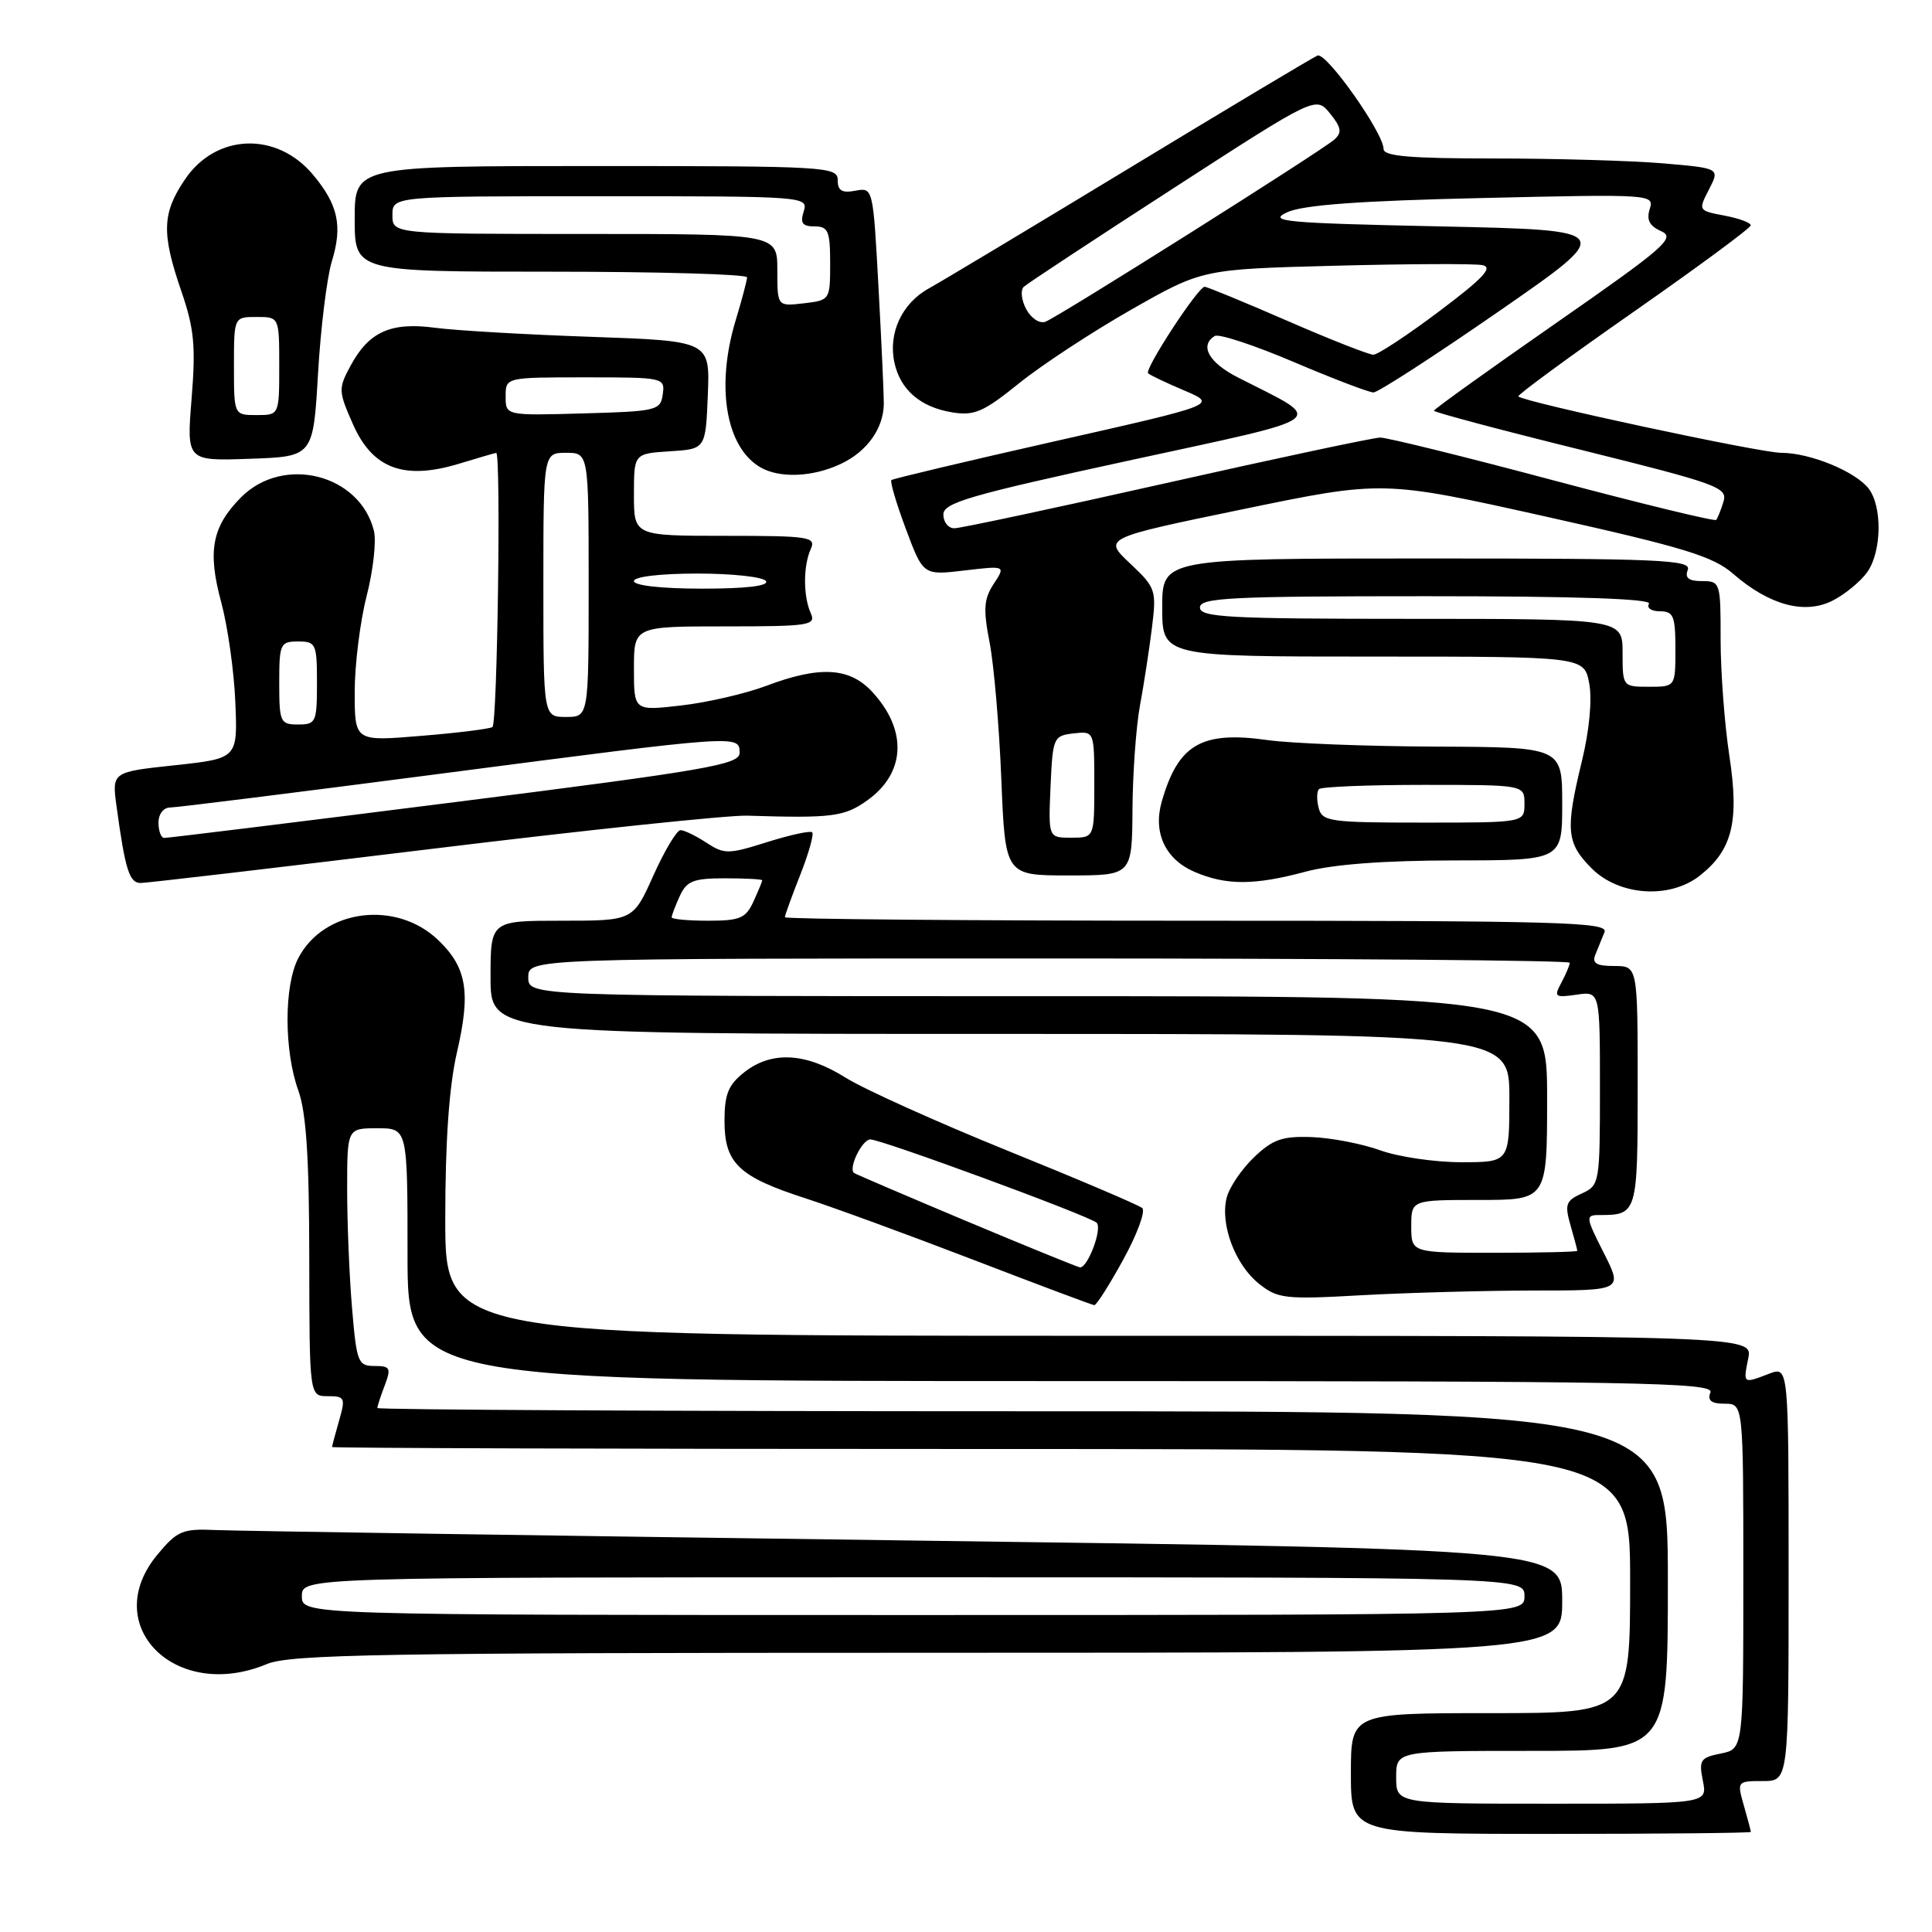 <?xml version="1.0" encoding="UTF-8" standalone="no"?>
<!DOCTYPE svg PUBLIC "-//W3C//DTD SVG 1.1//EN" "http://www.w3.org/Graphics/SVG/1.1/DTD/svg11.dtd" >
<svg xmlns="http://www.w3.org/2000/svg" xmlns:xlink="http://www.w3.org/1999/xlink" version="1.1" viewBox="0 0 256 256">
 <g >
 <path fill="currentColor"
d=" M 232.00 242.74 C 232.00 242.60 231.58 241.03 231.07 239.24 C 230.15 236.04 230.18 236.00 233.57 236.00 C 237.00 236.00 237.00 236.00 237.00 208.52 C 237.00 181.05 237.00 181.05 234.43 182.02 C 230.94 183.36 230.97 183.38 231.65 180.00 C 232.25 177.00 232.25 177.00 145.62 177.00 C 59.00 177.00 59.00 177.00 59.00 161.56 C 59.00 151.15 59.51 143.94 60.55 139.43 C 62.40 131.45 61.86 128.20 58.06 124.56 C 52.48 119.22 42.88 120.46 39.52 126.97 C 37.62 130.63 37.63 139.22 39.53 144.50 C 40.58 147.42 40.97 153.41 40.98 166.75 C 41.00 185.00 41.00 185.00 43.43 185.00 C 45.70 185.00 45.80 185.22 44.93 188.24 C 44.42 190.03 44.00 191.60 44.00 191.74 C 44.00 191.88 82.70 192.00 130.00 192.00 C 216.00 192.00 216.00 192.00 216.00 209.50 C 216.00 227.00 216.00 227.00 197.50 227.00 C 179.00 227.00 179.00 227.00 179.00 235.00 C 179.00 243.00 179.00 243.00 205.50 243.00 C 220.07 243.00 232.00 242.88 232.00 242.74 Z  M 35.35 220.50 C 38.44 219.21 50.53 219.00 122.97 219.00 C 207.00 219.00 207.00 219.00 207.00 212.14 C 207.00 205.27 207.00 205.27 120.25 204.12 C 72.54 203.48 31.31 202.86 28.63 202.74 C 24.18 202.54 23.51 202.82 20.88 205.97 C 13.06 215.34 23.23 225.56 35.35 220.50 Z  M 148.85 166.88 C 150.69 163.53 151.81 160.47 151.35 160.07 C 150.88 159.67 142.85 156.25 133.50 152.47 C 124.15 148.68 114.50 144.33 112.05 142.80 C 106.77 139.47 102.25 139.23 98.63 142.07 C 96.50 143.75 96.00 144.98 96.00 148.53 C 96.00 154.13 97.87 155.92 106.72 158.78 C 110.45 159.99 120.47 163.66 129.00 166.94 C 137.53 170.22 144.72 172.92 145.00 172.94 C 145.28 172.96 147.01 170.24 148.85 166.88 Z  M 203.27 171.00 C 215.03 171.00 215.03 171.00 212.50 166.00 C 210.10 161.26 210.07 161.00 211.90 161.00 C 216.95 161.00 217.00 160.84 217.00 143.89 C 217.00 128.00 217.00 128.00 213.89 128.00 C 211.53 128.00 210.93 127.64 211.39 126.50 C 211.73 125.67 212.27 124.33 212.61 123.50 C 213.14 122.18 206.75 122.00 158.61 122.00 C 128.57 122.00 104.00 121.79 104.00 121.54 C 104.00 121.28 104.92 118.75 106.04 115.91 C 107.16 113.07 107.87 110.54 107.62 110.29 C 107.38 110.04 104.69 110.63 101.66 111.58 C 96.50 113.21 95.97 113.21 93.60 111.66 C 92.21 110.75 90.67 110.00 90.17 110.00 C 89.68 110.00 88.06 112.70 86.58 116.00 C 83.89 122.00 83.89 122.00 74.44 122.00 C 65.00 122.00 65.00 122.00 65.00 129.50 C 65.00 137.00 65.00 137.00 132.50 137.00 C 200.00 137.00 200.00 137.00 200.00 145.50 C 200.00 154.00 200.00 154.00 193.63 154.00 C 190.12 154.00 185.28 153.29 182.88 152.42 C 180.47 151.55 176.39 150.77 173.82 150.67 C 169.90 150.53 168.65 150.97 166.15 153.36 C 164.51 154.93 162.88 157.34 162.54 158.71 C 161.65 162.23 163.67 167.59 166.82 170.10 C 169.31 172.09 170.27 172.20 180.50 171.62 C 186.55 171.29 196.80 171.01 203.27 171.00 Z  M 225.23 116.03 C 229.55 112.64 230.48 108.87 229.15 100.16 C 228.51 95.95 227.99 89.01 227.99 84.75 C 228.00 77.17 227.94 77.00 225.53 77.00 C 223.75 77.00 223.22 76.58 223.64 75.50 C 224.14 74.18 219.90 74.00 189.11 74.00 C 154.00 74.00 154.00 74.00 154.00 80.50 C 154.00 87.00 154.00 87.00 181.95 87.00 C 209.91 87.00 209.91 87.00 210.58 90.56 C 210.98 92.70 210.60 96.76 209.62 100.81 C 207.39 109.98 207.55 111.71 210.92 115.08 C 214.56 118.71 221.25 119.16 225.23 116.03 Z  M 57.30 112.47 C 77.76 109.97 96.53 108.00 99.00 108.08 C 110.25 108.43 111.87 108.23 114.91 106.06 C 120.01 102.43 120.27 96.75 115.57 91.67 C 112.56 88.42 108.62 88.20 101.50 90.89 C 98.75 91.92 93.69 93.09 90.25 93.48 C 84.00 94.20 84.00 94.20 84.00 88.60 C 84.00 83.00 84.00 83.00 96.11 83.00 C 107.27 83.00 108.15 82.86 107.43 81.25 C 106.42 79.01 106.42 74.99 107.43 72.75 C 108.15 71.14 107.27 71.00 96.11 71.00 C 84.00 71.00 84.00 71.00 84.00 65.55 C 84.00 60.11 84.00 60.11 88.75 59.80 C 93.50 59.50 93.50 59.50 93.79 52.34 C 94.08 45.18 94.08 45.18 78.29 44.63 C 69.61 44.33 60.31 43.79 57.64 43.43 C 51.80 42.65 48.88 43.96 46.47 48.43 C 44.81 51.50 44.83 51.82 46.78 56.24 C 49.38 62.11 53.53 63.65 60.81 61.45 C 63.39 60.66 65.61 60.02 65.75 60.01 C 66.40 59.98 65.91 95.94 65.25 96.34 C 64.84 96.59 60.56 97.12 55.75 97.51 C 47.00 98.24 47.00 98.24 47.00 91.70 C 47.00 88.10 47.71 82.38 48.58 78.98 C 49.45 75.58 49.89 71.68 49.54 70.31 C 47.66 62.83 37.57 60.28 31.97 65.87 C 28.09 69.76 27.47 73.01 29.31 79.79 C 30.16 82.93 31.01 88.88 31.18 93.00 C 31.50 100.50 31.50 100.50 23.16 101.40 C 14.82 102.29 14.82 102.29 15.45 106.90 C 16.59 115.24 17.14 117.00 18.63 117.00 C 19.44 117.00 36.85 114.96 57.30 112.47 Z  M 173.00 115.50 C 176.62 114.53 183.37 114.02 192.75 114.01 C 207.00 114.00 207.00 114.00 207.00 106.50 C 207.00 99.00 207.00 99.00 190.25 98.93 C 181.04 98.89 171.03 98.50 168.00 98.07 C 159.21 96.82 156.12 98.61 153.94 106.21 C 152.76 110.31 154.39 113.83 158.24 115.51 C 162.44 117.33 166.19 117.33 173.00 115.50 Z  M 150.06 107.25 C 150.09 102.44 150.54 96.25 151.05 93.50 C 151.56 90.75 152.27 86.14 152.63 83.25 C 153.26 78.18 153.16 77.88 149.73 74.65 C 146.18 71.30 146.18 71.30 164.71 67.47 C 183.25 63.64 183.25 63.64 204.88 68.46 C 223.15 72.54 226.99 73.71 229.66 76.04 C 234.48 80.22 239.18 81.47 242.88 79.56 C 244.53 78.71 246.58 77.01 247.44 75.78 C 249.33 73.08 249.43 67.15 247.62 64.76 C 245.88 62.48 239.85 60.00 236.01 60.00 C 233.23 60.00 201.95 53.29 201.19 52.53 C 201.01 52.35 207.87 47.32 216.42 41.35 C 224.97 35.38 231.98 30.21 231.98 29.86 C 231.99 29.51 230.42 28.93 228.50 28.57 C 225.02 27.91 225.01 27.89 226.45 25.10 C 227.90 22.29 227.90 22.29 220.30 21.64 C 216.12 21.29 206.09 21.00 198.02 21.00 C 186.85 21.00 183.33 20.70 183.33 19.74 C 183.33 17.62 175.74 6.88 174.58 7.36 C 173.99 7.60 162.86 14.26 149.85 22.15 C 136.84 30.04 124.79 37.27 123.09 38.21 C 119.50 40.18 117.66 44.16 118.52 48.07 C 119.31 51.67 121.98 53.96 126.17 54.64 C 129.11 55.12 130.32 54.59 135.04 50.78 C 138.04 48.36 144.73 43.97 149.91 41.02 C 159.32 35.67 159.32 35.67 176.91 35.21 C 186.58 34.96 195.36 34.92 196.42 35.13 C 197.89 35.41 196.56 36.85 190.70 41.25 C 186.50 44.41 182.57 47.00 181.98 47.00 C 181.38 47.00 176.24 44.98 170.55 42.50 C 164.87 40.03 159.95 38.00 159.62 38.00 C 158.76 38.00 151.61 48.94 152.13 49.46 C 152.37 49.70 154.53 50.73 156.94 51.75 C 161.31 53.61 161.31 53.61 139.91 58.44 C 128.13 61.10 118.33 63.43 118.12 63.61 C 117.90 63.79 118.77 66.70 120.03 70.09 C 122.33 76.24 122.33 76.24 127.80 75.59 C 133.26 74.95 133.26 74.95 131.67 77.37 C 130.36 79.38 130.27 80.71 131.13 85.15 C 131.70 88.09 132.40 96.24 132.68 103.25 C 133.20 116.00 133.20 116.00 141.60 116.00 C 150.00 116.00 150.00 116.00 150.06 107.25 Z  M 111.45 61.45 C 114.90 59.82 117.08 56.76 117.11 53.48 C 117.12 52.39 116.81 45.50 116.41 38.16 C 115.69 24.87 115.68 24.83 113.35 25.27 C 111.56 25.61 111.00 25.27 111.00 23.86 C 111.00 22.09 109.54 22.00 79.00 22.00 C 47.00 22.00 47.00 22.00 47.00 29.00 C 47.00 36.00 47.00 36.00 73.00 36.00 C 87.30 36.00 99.00 36.34 98.99 36.75 C 98.98 37.16 98.31 39.71 97.49 42.41 C 94.82 51.20 96.17 59.25 100.75 61.92 C 103.31 63.41 107.74 63.22 111.45 61.45 Z  M 42.14 49.50 C 42.49 43.45 43.32 36.76 43.97 34.63 C 45.42 29.92 44.80 27.10 41.44 23.11 C 36.63 17.40 28.63 17.70 24.53 23.74 C 21.47 28.25 21.38 30.89 24.03 38.59 C 25.73 43.53 25.95 45.86 25.39 52.79 C 24.72 61.09 24.72 61.09 33.11 60.79 C 41.50 60.50 41.50 60.50 42.14 49.50 Z  M 185.00 235.50 C 185.00 232.00 185.00 232.00 203.00 232.00 C 221.00 232.00 221.00 232.00 221.00 209.50 C 221.00 187.00 221.00 187.00 135.50 187.00 C 88.47 187.00 50.00 186.80 50.00 186.57 C 50.00 186.33 50.44 184.98 50.98 183.57 C 51.85 181.27 51.71 181.00 49.62 181.00 C 47.44 181.00 47.25 180.51 46.65 173.35 C 46.29 169.14 46.00 162.05 46.00 157.60 C 46.00 149.50 46.00 149.50 50.00 149.50 C 54.00 149.50 54.00 149.50 54.00 166.25 C 54.00 183.00 54.00 183.00 140.61 183.00 C 217.18 183.00 227.15 183.17 226.64 184.50 C 226.22 185.58 226.75 186.00 228.53 186.00 C 231.00 186.00 231.00 186.00 231.00 208.88 C 231.00 231.75 231.00 231.75 228.02 232.35 C 225.31 232.89 225.09 233.22 225.64 235.97 C 226.25 239.00 226.25 239.00 205.62 239.00 C 185.00 239.00 185.00 239.00 185.00 235.50 Z  M 40.00 211.50 C 40.00 209.00 40.00 209.00 121.00 209.00 C 202.00 209.00 202.00 209.00 202.00 211.50 C 202.00 214.00 202.00 214.00 121.00 214.00 C 40.00 214.00 40.00 214.00 40.00 211.50 Z  M 128.00 161.78 C 120.03 158.43 113.35 155.57 113.16 155.42 C 112.38 154.80 114.23 151.00 115.32 150.98 C 116.77 150.97 144.19 161.05 145.30 162.01 C 146.12 162.72 144.13 168.05 143.09 167.93 C 142.77 167.89 135.97 165.12 128.00 161.78 Z  M 187.00 162.50 C 187.00 159.00 187.00 159.00 196.00 159.00 C 205.00 159.00 205.00 159.00 205.00 145.50 C 205.00 132.00 205.00 132.00 137.50 132.00 C 70.00 132.00 70.00 132.00 70.00 129.50 C 70.00 127.00 70.00 127.00 139.00 127.00 C 176.95 127.00 208.00 127.25 208.00 127.57 C 208.00 127.88 207.50 129.06 206.90 130.19 C 205.87 132.10 206.02 132.22 208.90 131.80 C 212.00 131.35 212.00 131.35 212.00 144.19 C 212.00 156.78 211.95 157.07 209.60 158.14 C 207.48 159.10 207.31 159.59 208.10 162.36 C 208.60 164.08 209.00 165.60 209.00 165.74 C 209.00 165.88 204.05 166.00 198.00 166.00 C 187.00 166.00 187.00 166.00 187.00 162.50 Z  M 89.00 121.55 C 89.00 121.30 89.48 120.03 90.07 118.74 C 90.99 116.73 91.87 116.38 96.07 116.38 C 98.78 116.38 101.00 116.50 101.00 116.65 C 101.00 116.79 100.48 118.05 99.84 119.45 C 98.83 121.67 98.06 122.00 93.84 122.00 C 91.18 122.00 89.00 121.80 89.00 121.55 Z  M 215.00 86.50 C 215.00 82.00 215.00 82.00 187.00 82.00 C 162.78 82.00 159.00 81.80 159.00 80.50 C 159.00 79.20 163.01 79.00 189.06 79.00 C 208.84 79.00 218.91 79.34 218.50 80.00 C 218.16 80.55 218.81 81.00 219.94 81.00 C 221.75 81.00 222.00 81.62 222.00 86.00 C 222.00 91.00 222.00 91.00 218.50 91.00 C 215.02 91.00 215.00 90.98 215.00 86.50 Z  M 21.00 109.00 C 21.00 107.86 21.67 107.00 22.54 107.00 C 23.39 107.00 39.60 104.97 58.55 102.50 C 98.03 97.35 98.00 97.35 98.00 99.76 C 98.00 101.31 93.77 102.05 60.25 106.29 C 39.49 108.92 22.16 111.05 21.75 111.03 C 21.34 111.02 21.00 110.10 21.00 109.00 Z  M 37.00 90.50 C 37.00 85.30 37.14 85.00 39.50 85.00 C 41.86 85.00 42.00 85.30 42.00 90.50 C 42.00 95.70 41.86 96.00 39.50 96.00 C 37.14 96.00 37.00 95.70 37.00 90.50 Z  M 72.00 77.50 C 72.00 60.00 72.00 60.00 75.00 60.00 C 78.00 60.00 78.00 60.00 78.00 77.50 C 78.00 95.00 78.00 95.00 75.00 95.00 C 72.00 95.00 72.00 95.00 72.00 77.50 Z  M 84.00 77.00 C 84.00 76.41 87.48 76.00 92.44 76.00 C 97.08 76.00 101.16 76.45 101.50 77.00 C 101.89 77.64 98.84 78.00 93.06 78.00 C 87.69 78.00 84.00 77.59 84.00 77.00 Z  M 67.00 52.53 C 67.00 50.00 67.00 50.00 77.57 50.00 C 87.96 50.00 88.13 50.04 87.82 52.25 C 87.52 54.39 87.02 54.51 77.25 54.78 C 67.00 55.07 67.00 55.07 67.00 52.53 Z  M 174.73 107.06 C 174.45 105.99 174.47 104.86 174.78 104.56 C 175.08 104.25 181.33 104.00 188.67 104.00 C 202.00 104.00 202.00 104.00 202.00 106.50 C 202.00 109.00 202.00 109.00 188.62 109.00 C 176.21 109.00 175.20 108.86 174.73 107.06 Z  M 139.20 104.25 C 139.49 97.71 139.59 97.49 142.25 97.18 C 145.00 96.87 145.00 96.87 145.00 103.93 C 145.00 111.00 145.00 111.00 141.95 111.00 C 138.91 111.00 138.91 111.00 139.20 104.25 Z  M 125.00 68.18 C 125.00 66.62 128.44 65.62 149.52 61.04 C 176.94 55.08 175.74 55.99 164.06 50.03 C 160.17 48.05 158.91 45.79 160.96 44.52 C 161.49 44.19 166.20 45.74 171.41 47.96 C 176.63 50.18 181.39 52.00 181.99 52.00 C 182.60 52.00 190.07 47.16 198.61 41.25 C 214.13 30.50 214.13 30.50 190.86 30.00 C 170.17 29.56 167.92 29.35 170.55 28.13 C 172.65 27.16 180.09 26.61 196.36 26.24 C 218.83 25.72 219.22 25.74 218.60 27.69 C 218.14 29.13 218.56 29.95 220.13 30.64 C 222.06 31.51 220.60 32.78 206.14 42.84 C 197.27 49.01 190.00 54.23 190.00 54.42 C 190.00 54.62 198.77 56.96 209.50 59.61 C 227.62 64.11 228.95 64.59 228.37 66.47 C 228.03 67.59 227.59 68.68 227.40 68.89 C 227.20 69.11 217.47 66.74 205.77 63.63 C 194.07 60.51 183.77 57.97 182.88 57.98 C 181.99 57.99 169.25 60.70 154.58 64.00 C 139.91 67.30 127.25 70.00 126.45 70.00 C 125.65 70.00 125.00 69.18 125.00 68.18 Z  M 135.98 40.97 C 135.34 39.77 135.19 38.43 135.66 38.00 C 136.12 37.57 145.02 31.71 155.43 24.98 C 174.36 12.73 174.36 12.73 176.23 15.03 C 177.74 16.90 177.85 17.56 176.80 18.50 C 175.12 20.00 140.34 41.93 138.53 42.63 C 137.76 42.92 136.64 42.19 135.98 40.97 Z  M 103.00 35.80 C 103.00 31.00 103.00 31.00 77.50 31.00 C 52.00 31.00 52.00 31.00 52.00 28.50 C 52.00 26.00 52.00 26.00 79.57 26.00 C 106.68 26.00 107.12 26.03 106.50 28.00 C 106.00 29.56 106.32 30.00 107.93 30.00 C 109.74 30.00 110.00 30.61 110.00 34.89 C 110.00 39.74 109.97 39.79 106.50 40.19 C 103.00 40.60 103.00 40.60 103.00 35.80 Z  M 31.00 48.50 C 31.00 42.00 31.00 42.00 34.00 42.00 C 37.00 42.00 37.00 42.00 37.00 48.50 C 37.00 55.00 37.00 55.00 34.00 55.00 C 31.00 55.00 31.00 55.00 31.00 48.50 Z "/>
</g>
</svg>